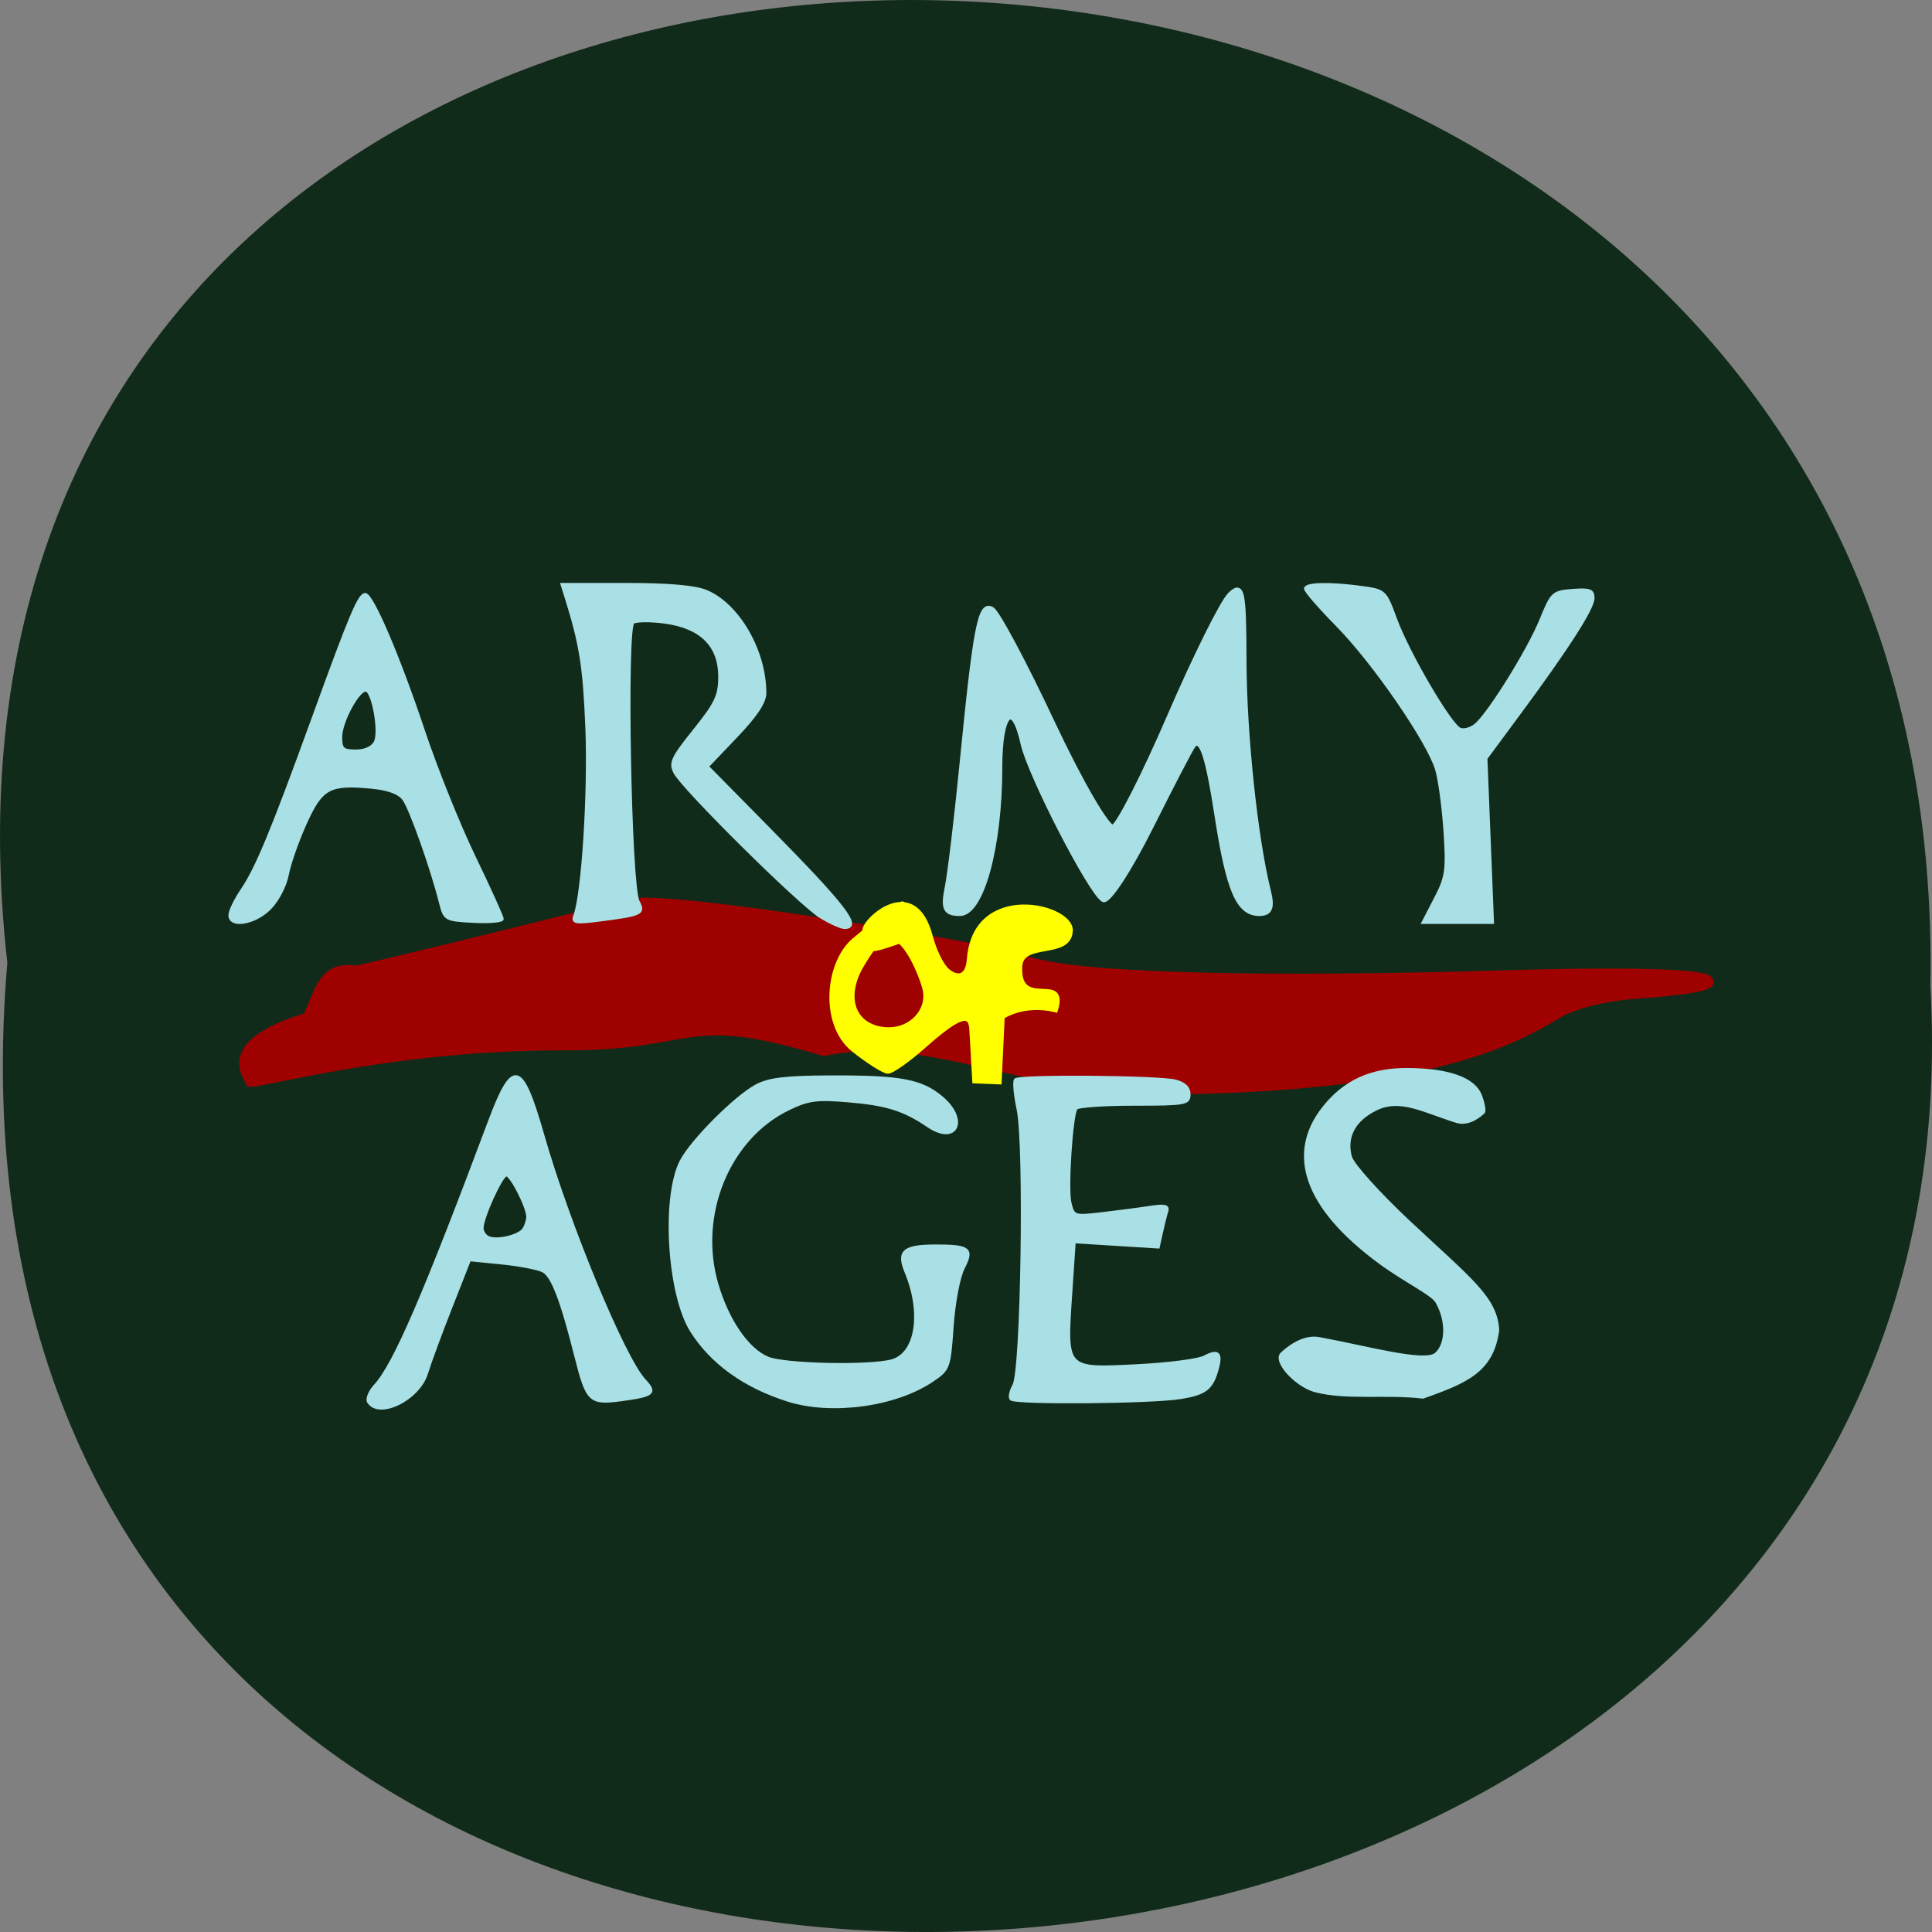 <svg xmlns="http://www.w3.org/2000/svg" xmlns:xlink="http://www.w3.org/1999/xlink" viewBox="0 0 256 256"><rect x="0" y="0" width="256" height="256" fill="#808080" stroke="none"/><defs><path d="m 245.46 129.52 l -97.89 -96.9 c -5.556 -5.502 -16.222 -11.873 -23.7 -14.16 l -39.518 -12.08 c -7.479 -2.286 -18.1 0.391 -23.599 5.948 l -13.441 13.578 c -5.5 5.559 -14.502 14.653 -20 20.21 l -13.44 13.579 c -5.5 5.558 -8.07 16.206 -5.706 23.658 l 12.483 39.39 c 2.363 7.456 8.843 18.06 14.399 23.556 l 97.89 96.9 c 5.558 5.502 14.605 5.455 20.1 -0.101 l 36.26 -36.63 c 5.504 -5.559 14.503 -14.651 20 -20.21 l 36.26 -36.629 c 5.502 -5.56 5.455 -14.606 -0.101 -20.11 z m -178.09 -50.74 c -7.198 0 -13.03 -5.835 -13.03 -13.03 0 -7.197 5.835 -13.03 13.03 -13.03 7.197 0 13.03 5.835 13.03 13.03 -0.001 7.198 -5.836 13.03 -13.03 13.03 z" id="0"/><use id="1" xlink:href="#0"/><clipPath id="2"><use xlink:href="#0"/></clipPath><clipPath clip-path="url(#2)"><use xlink:href="#1"/></clipPath><clipPath clip-path="url(#2)"><use xlink:href="#1"/></clipPath></defs><path d="m 0.971 923.93 c -19.386 -171.78 258.1 -169.4 254.81 3.059 9.145 160.39 -269.93 174.86 -254.81 -3.059 z" fill="#112b1a" color="#000" transform="translate(0 -796.36)"/><g transform="translate(-227.8 105.22)"><path d="m 336.95 34.446 c -18.942 -5.709 -16.399 -0.719 -34.33 -0.758 -24.2 -0.053 -41.938 5.621 -41.938 4.742 0 -0.651 -4.791 -5.392 7.569 -9.128 1.52 -2.979 1.949 -6.976 6.636 -6.3 2.046 -0.312 34.407 -8.313 36.08 -8.82 4.819 -1.465 49.08 6.04 52.664 7.437 8.107 3.151 45.33 2.549 62.1 2.039 17.368 -0.528 27.579 -0.277 28.556 0.699 1.273 1.273 -1.051 1.855 -10.111 2.531 -3.739 0.279 -7.717 1.291 -9.724 2.476 -5.626 3.319 -16.519 9.897 -52.794 10.184 -17.402 0.138 -31.08 -8.06 -44.696 -5.102 z" fill="#9f0000" stroke="#9f0000" stroke-width="0.54"/><g fill="#a9e0e5" stroke="#a9e0e5"><g stroke-width="0.357" transform="translate(227.8 -105.22)"><path d="m 30.445 121.27 c 0 -0.536 0.71 -2.02 1.577 -3.298 1.994 -2.939 3.983 -7.737 9.461 -22.826 5 -13.782 6.105 -16.393 6.917 -16.393 0.921 0 4.442 8.24 7.735 18.1 1.666 4.989 4.694 12.516 6.729 16.728 2.035 4.211 3.703 7.897 3.706 8.192 0.003 0.294 -1.715 0.445 -3.819 0.335 -3.757 -0.197 -3.836 -0.242 -4.415 -2.543 -1.142 -4.538 -3.937 -12.412 -4.845 -13.655 -0.612 -0.837 -2.033 -1.364 -4.252 -1.578 -5.574 -0.536 -6.616 0.03 -8.755 4.748 -1.043 2.301 -2.12 5.37 -2.392 6.82 -0.279 1.489 -1.301 3.442 -2.347 4.488 -2 2 -5.301 2.547 -5.301 0.878 z m 19.27 -22.946 c 0.687 -1.381 -0.314 -6.858 -1.254 -6.858 -1.051 0 -3.291 4.21 -3.294 6.189 -0.002 1.594 0.263 1.84 1.981 1.84 1.221 0 2.208 -0.45 2.566 -1.171 z"/><path d="m 108.73 121.49 c -2.715 -1.65 -18.16 -16.937 -19.303 -19.1 -0.679 -1.288 -0.373 -1.956 2.575 -5.63 2.879 -3.588 3.345 -4.58 3.345 -7.121 0 -4.086 -2.444 -6.523 -7.197 -7.177 -1.896 -0.261 -3.807 -0.252 -4.246 0.02 -1.051 0.649 -0.431 34.91 0.668 36.964 0.856 1.6 0.496 1.772 -5.218 2.499 -3.126 0.398 -3.559 0.317 -3.209 -0.595 1.07 -2.788 1.94 -16.336 1.597 -24.86 -0.332 -8.237 -0.798 -11.142 -2.82 -17.564 l -0.474 -1.505 h 8.463 c 5.67 0 9.191 0.304 10.666 0.921 4.254 1.777 7.79 7.896 7.79 13.477 0 1.228 -1.153 2.97 -3.809 5.754 l -3.809 3.993 l 8.05 8.168 c 10.24 10.385 12.39 13.191 10.1 13.184 -0.46 -0.001 -1.89 -0.643 -3.178 -1.426 z"/><path d="m 190.18 119.07 c 1.485 -2.872 1.607 -3.726 1.272 -8.866 -0.204 -3.128 -0.698 -6.819 -1.098 -8.202 -1.061 -3.672 -8.324 -14.223 -13.181 -19.15 -2.314 -2.346 -4.207 -4.529 -4.207 -4.851 0 -0.686 3.239 -0.758 7.542 -0.168 2.986 0.409 3.071 0.49 4.423 4.182 1.658 4.528 7.268 14.11 8.548 14.603 0.503 0.193 1.415 -0.059 2.025 -0.56 1.773 -1.455 7.05 -9.944 8.678 -13.959 1.434 -3.535 1.6 -3.688 4.207 -3.886 2.28 -0.173 2.715 -0.005 2.715 1.046 0 1.356 -3.357 6.584 -9.988 15.552 l -4.205 5.687 l 0.436 10.873 l 0.436 10.873 h -4.624 h -4.624 l 1.643 -3.178 z"/></g><path d="m 401.97 79.04 c -2.607 -0.797 -5.385 -3.953 -4.315 -4.903 0.311 -0.276 2.525 -2.439 4.921 -2 6.366 1.168 14.05 3.339 15.508 2.044 1.485 -1.319 1.522 -4.454 0.081 -6.927 -0.606 -1.041 -4.192 -2.733 -7.501 -5.164 -10.134 -7.445 -12.178 -14.54 -7.508 -20.485 2.786 -3.546 6.341 -5.17 11.215 -5.122 5.489 0.053 8.785 1.257 9.625 3.514 0.385 1.034 0.548 2.02 0.362 2.181 -0.186 0.165 -1.789 1.759 -3.562 1.203 -4.288 -1.343 -7.399 -3.188 -10.579 -1.679 -2.963 1.406 -4.214 3.722 -3.458 6.4 0.282 0.998 3.728 4.83 7.657 8.516 8.136 7.633 11.638 10.121 11.849 14.419 -0.726 5.417 -4.134 6.822 -9.899 8.877 -5.106 -0.582 -10.219 0.251 -14.396 -0.874 z" stroke-width="0.379"/><g stroke-width="0.357" transform="translate(227.8 -105.22)"><path d="m 133.96 185.39 c -0.232 -0.232 -0.065 -1.06 0.372 -1.84 1.11 -1.98 1.561 -31.874 0.551 -36.581 -0.413 -1.928 -0.568 -3.687 -0.343 -3.909 0.556 -0.55 18.931 -0.406 21.21 0.167 1.22 0.306 1.826 0.898 1.826 1.784 0 1.24 -0.47 1.325 -7.321 1.325 -4.03 0 -7.471 0.244 -7.655 0.541 -0.636 1.03 -1.255 10.725 -0.8 12.538 0.448 1.785 0.531 1.812 4.269 1.378 2.097 -0.243 4.945 -0.618 6.329 -0.833 1.939 -0.301 2.451 -0.182 2.23 0.52 -0.157 0.501 -0.478 1.78 -0.712 2.843 l -0.426 1.932 l -5.566 -0.347 l -5.565 -0.347 l -0.463 6.911 c -0.673 10.05 -0.769 9.942 8.665 9.477 4.155 -0.205 8.212 -0.724 9.02 -1.154 1.794 -0.96 2.301 -0.538 1.766 1.47 -0.723 2.717 -1.556 3.39 -4.869 3.934 -3.889 0.639 -21.915 0.792 -22.516 0.191 z"/><path d="m 104.38 185.54 c -5.728 -1.812 -10.09 -4.952 -12.764 -9.182 -3.054 -4.837 -3.84 -17.73 -1.373 -22.501 1.399 -2.704 7.204 -8.522 9.986 -10.01 1.655 -0.884 3.9 -1.151 9.839 -1.172 9.242 -0.033 12.03 0.485 14.701 2.735 3.568 3 1.979 6.356 -1.797 3.791 -3.181 -2.161 -5.492 -2.886 -10.556 -3.314 -4.203 -0.355 -5.317 -0.206 -7.938 1.063 -7.961 3.854 -12.134 14.05 -9.483 23.17 1.399 4.812 4.03 8.66 6.709 9.809 2.17 0.931 13.531 1.18 16.476 0.362 3.269 -0.908 4.121 -6.301 1.857 -11.742 -1.133 -2.722 -0.316 -3.457 3.86 -3.472 4.547 -0.017 5.079 0.392 3.777 2.899 -0.618 1.191 -1.267 4.576 -1.489 7.773 -0.384 5.527 -0.449 5.701 -2.676 7.199 -4.884 3.285 -13.324 4.43 -19.13 2.594 z"/><path d="m 48.815 185.76 c -0.244 -0.395 0.157 -1.374 0.892 -2.175 2.545 -2.774 6.466 -11.84 15.15 -35.03 3.109 -8.302 4.274 -8 7.083 1.839 3.384 11.852 10.728 29.58 13.465 32.5 1.6 1.708 1.214 2.026 -3.173 2.607 -4.062 0.539 -4.444 0.171 -5.927 -5.715 -1.89 -7.502 -3.11 -10.697 -4.335 -11.352 -0.652 -0.349 -3.111 -0.827 -5.464 -1.063 l -4.279 -0.429 l -2.461 6.255 c -1.353 3.44 -2.809 7.389 -3.234 8.775 -1.058 3.449 -6.329 6.03 -7.718 3.786 z m 20.588 -22.92 c 0.274 -0.431 0.503 -1.149 0.509 -1.597 0.016 -1.24 -2.169 -5.543 -2.814 -5.543 -0.635 0 -3.198 5.631 -3.198 7.03 0 0.491 0.376 1.051 0.836 1.244 1.187 0.499 4.076 -0.2 4.667 -1.129 z"/></g></g><path d="m 340.9 33.888 c -4.287 -3.411 -3.514 -11.748 0.271 -14.695 13.249 -11.08 1.748 0.403 0.046 5.077 -1.516 4.162 0.717 6.924 4.378 6.924 2.997 0 5.294 -2.502 4.778 -5.204 -0.206 -1.081 -1.694 -5.129 -3.373 -6.477 -4.04 1.371 -4.864 1.779 -4.627 -1.526 0.101 -1.41 6.563 -7.344 8.73 0.876 0.467 1.773 1.41 3.843 2.267 4.561 1.25 1.047 2.652 0.946 2.84 -1.534 0.772 -10.198 13.592 -7.083 13.446 -3.794 -0.16 3.616 -6.512 1.237 -6.697 4.728 -0.32 6.04 6.263 0.745 4.723 5.799 -4.248 -1.043 -7.05 0.897 -7.05 0.897 l -0.409 8.65 l -3.295 -0.131 l -0.398 -6.924 c -0.135 -2.353 -1.829 -1.698 -6.35 2.308 -2.076 1.84 -4.206 3.34 -4.733 3.333 -0.527 -0.007 -2.574 -1.298 -4.549 -2.869 z" fill="#ff0" stroke="#ff0" stroke-width="0.593"/></g><path d="m 125.51 117.62 c 0.378 -1.881 1.266 -9.296 1.973 -16.477 1.791 -18.18 2.41 -21.351 3.97 -20.387 0.733 0.453 4.343 7.23 8.02 15.06 3.679 7.83 7.289 14.04 8.02 13.794 0.732 -0.244 4.099 -6.856 7.482 -14.693 3.383 -7.837 6.98 -15.08 7.994 -16.09 1.629 -1.629 1.846 -0.618 1.868 8.683 0.023 9.757 1.492 23.635 3.238 30.594 0.541 2.156 0.217 2.939 -1.219 2.939 -2.743 0 -4.057 -3.038 -5.58 -12.895 -1.251 -8.097 -2.079 -10.559 -3.159 -9.386 -0.262 0.285 -2.798 5.157 -5.635 10.827 -2.837 5.67 -5.67 9.992 -6.297 9.605 -1.746 -1.079 -9.74 -16.632 -10.629 -20.679 -1.295 -5.896 -3.077 -4.068 -3.077 3.158 0 10.502 -2.42 19.37 -5.287 19.37 -1.925 0 -2.243 -0.644 -1.686 -3.42 z" fill="#a9e0e5" stroke="#a9e0e5" stroke-width="0.664"/></svg>